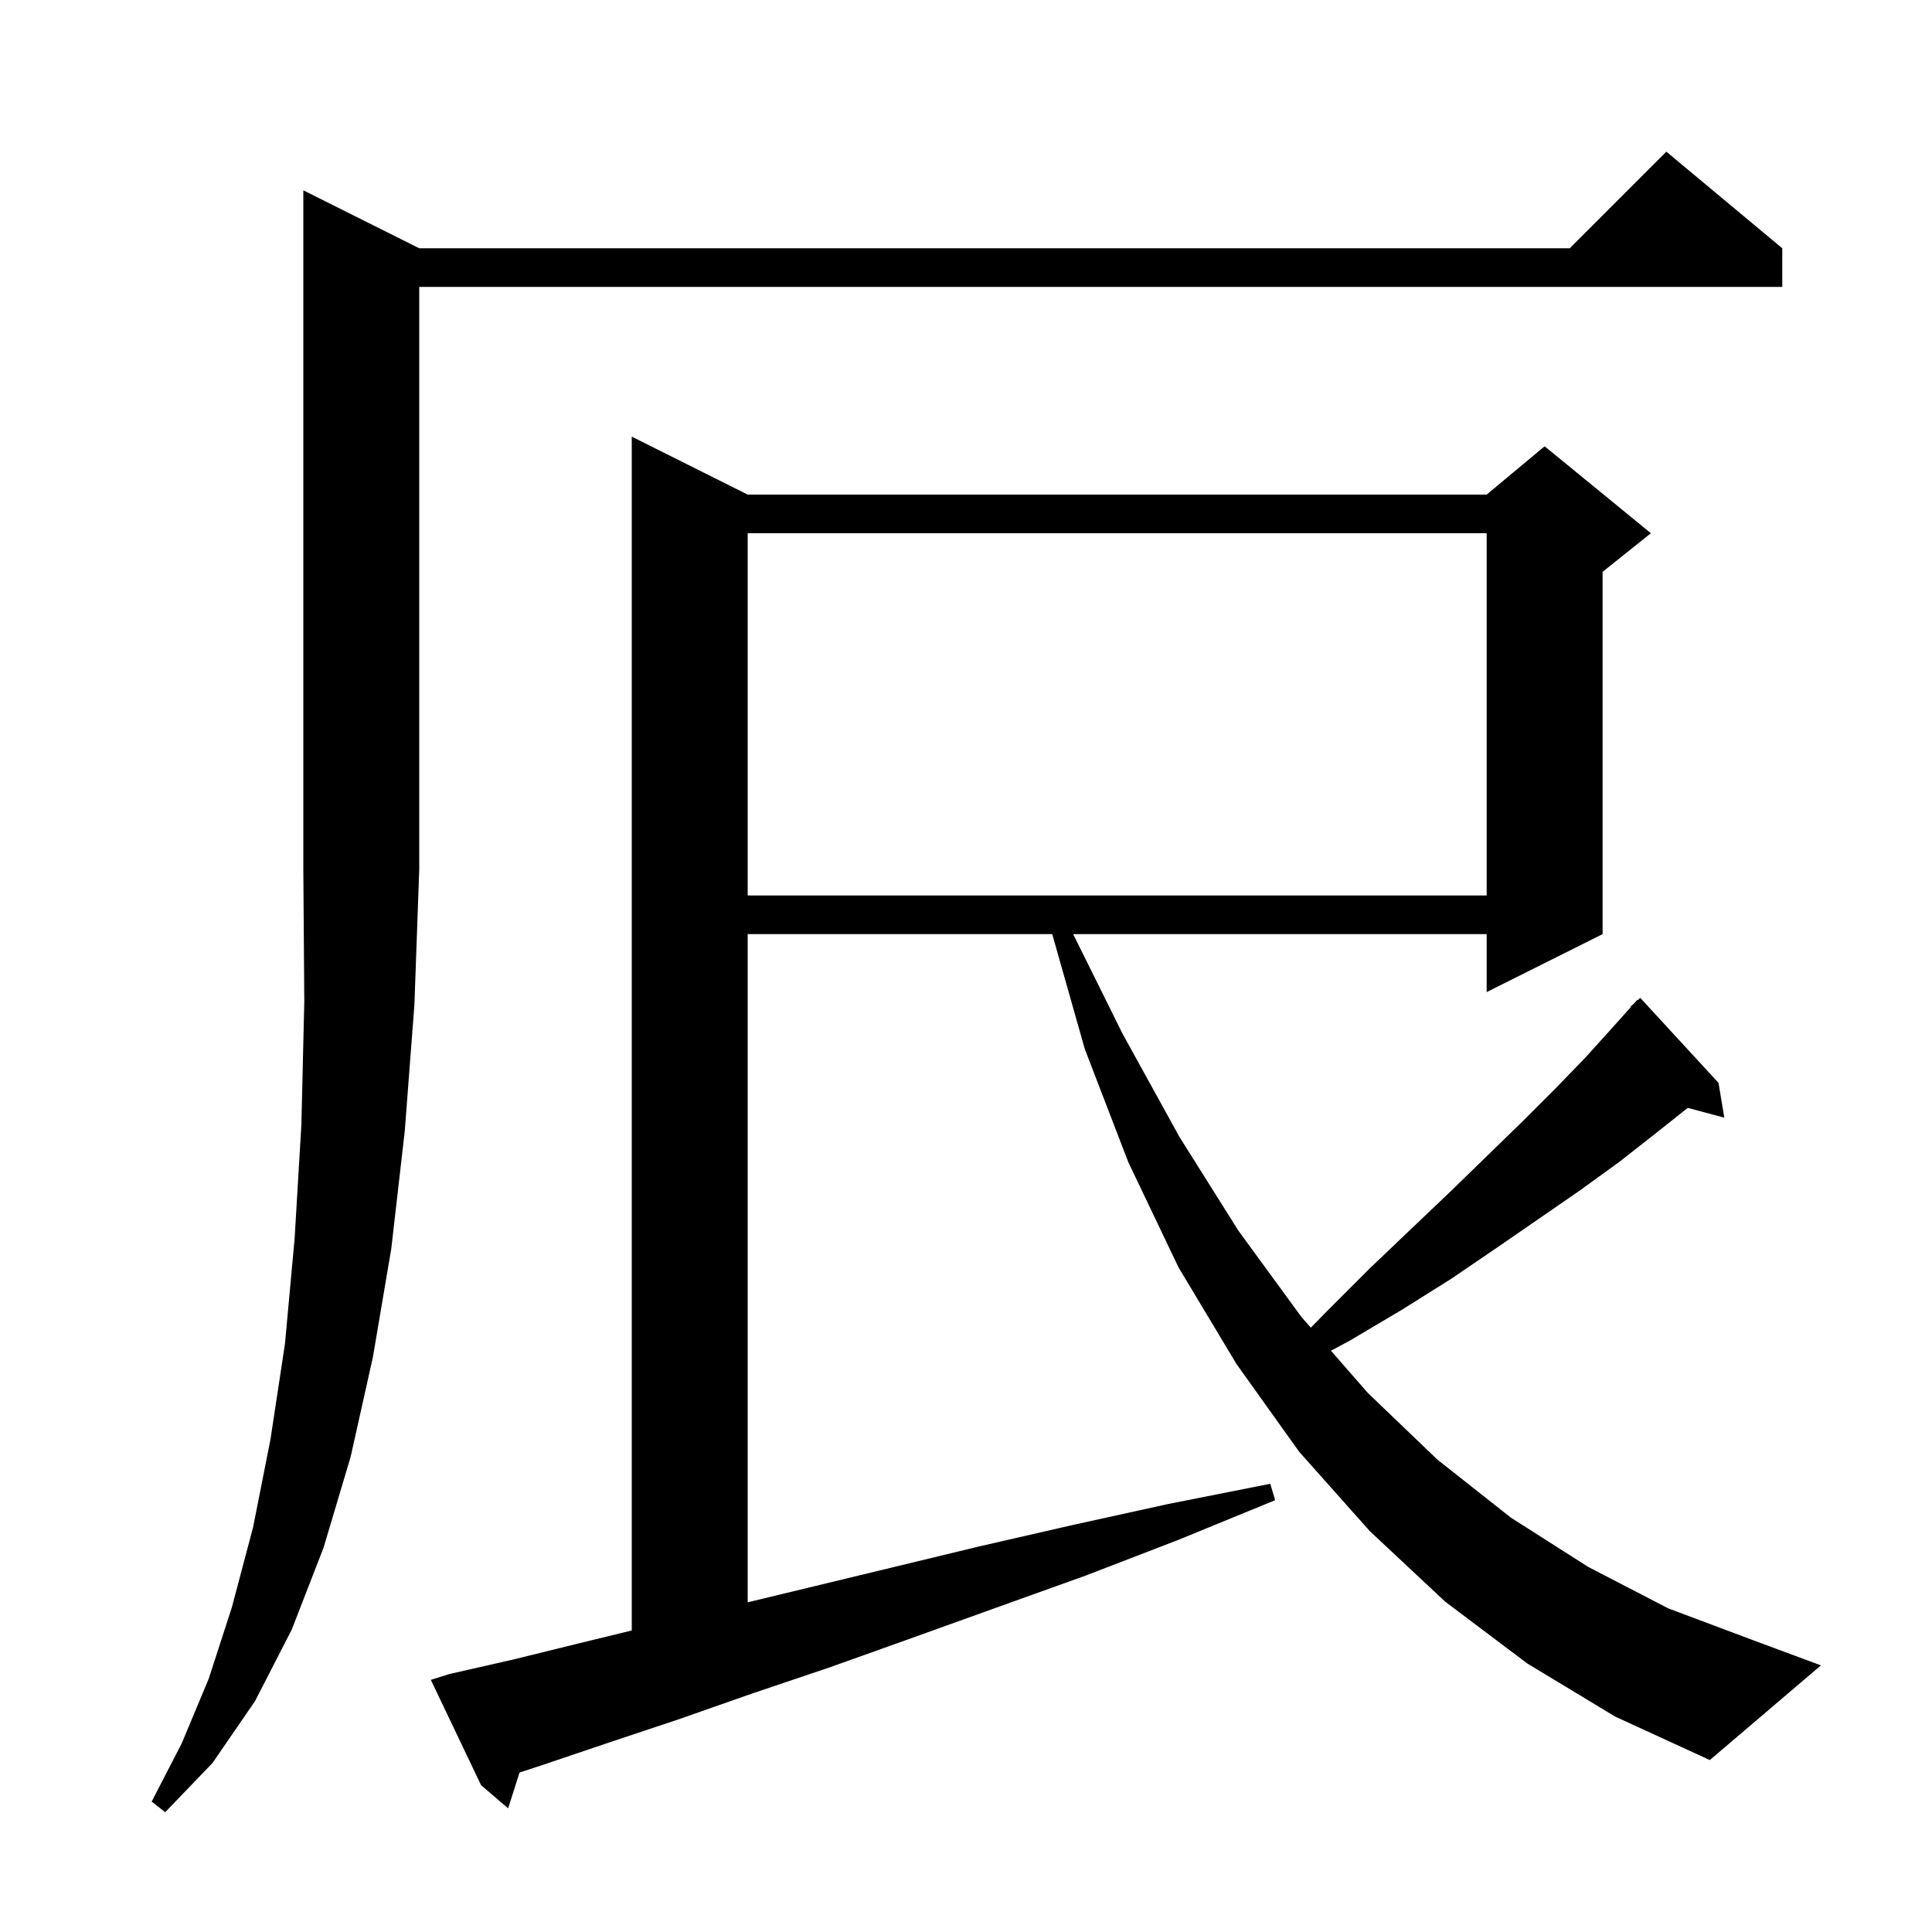 <svg xmlns="http://www.w3.org/2000/svg" xmlns:xlink="http://www.w3.org/1999/xlink" version="1.1" baseProfile="full" viewBox="0 0 200 200" width="200" height="200">
<g fill="black">
<path d="M 43.4 25.7 L 162.5 25.7 L 172.5 15.7 L 184.5 25.7 L 184.5 29.7 L 43.4 29.7 L 43.4 90.0 L 42.9 104.0 L 41.9 117.1 L 40.5 129.3 L 38.6 140.5 L 36.3 150.8 L 33.5 160.2 L 30.2 168.7 L 26.4 176.1 L 22.0 182.5 L 17.1 187.6 L 15.7 186.5 L 18.8 180.5 L 21.6 173.8 L 24.0 166.4 L 26.2 158.1 L 28.0 149.0 L 29.5 139.1 L 30.5 128.2 L 31.2 116.4 L 31.5 103.7 L 31.4 90.0 L 31.4 19.7 Z M 158.1 172.2 L 149.6 165.8 L 141.8 158.5 L 134.5 150.3 L 128.0 141.2 L 122.0 131.2 L 116.8 120.3 L 112.3 108.6 L 108.927 96.7 L 77.4 96.7 L 77.4 165.87 L 83.5 164.4 L 92.2 162.3 L 101.3 160.1 L 110.9 157.9 L 120.9 155.7 L 131.5 153.6 L 132.0 155.3 L 122.0 159.4 L 112.4 163.1 L 103.2 166.4 L 94.3 169.6 L 85.9 172.6 L 77.9 175.3 L 70.2 178.0 L 63.0 180.4 L 56.2 182.7 L 53.782 183.493 L 52.6 187.2 L 49.8 184.8 L 44.6 173.9 L 46.5 173.3 L 53.1 171.8 L 60.0 170.1 L 65.4 168.786 L 65.4 45.2 L 77.4 51.2 L 153.9 51.2 L 159.9 46.2 L 170.9 55.2 L 165.9 59.2 L 165.9 96.7 L 153.9 102.7 L 153.9 96.7 L 111.094 96.7 L 116.2 107.0 L 122.1 117.7 L 128.2 127.4 L 134.7 136.3 L 135.696 137.441 L 137.4 135.7 L 141.8 131.3 L 146.1 127.2 L 150.2 123.3 L 154.0 119.6 L 157.6 116.1 L 161.0 112.7 L 164.1 109.5 L 166.9 106.4 L 168.841 104.235 L 168.8 104.2 L 169.175 103.862 L 169.5 103.5 L 169.536 103.537 L 169.8 103.3 L 177.9 112.1 L 178.5 115.7 L 174.717 114.687 L 174.7 114.7 L 171.3 117.4 L 167.6 120.3 L 163.6 123.2 L 159.4 126.1 L 154.9 129.2 L 150.2 132.4 L 145.1 135.6 L 139.7 138.8 L 137.78 139.826 L 141.6 144.2 L 148.8 151.1 L 156.4 157.1 L 164.4 162.2 L 172.7 166.5 L 181.5 169.8 L 188.5 172.4 L 177.0 182.2 L 167.2 177.7 Z M 77.4 55.2 L 77.4 92.7 L 153.9 92.7 L 153.9 55.2 Z " />
</g>
</svg>
